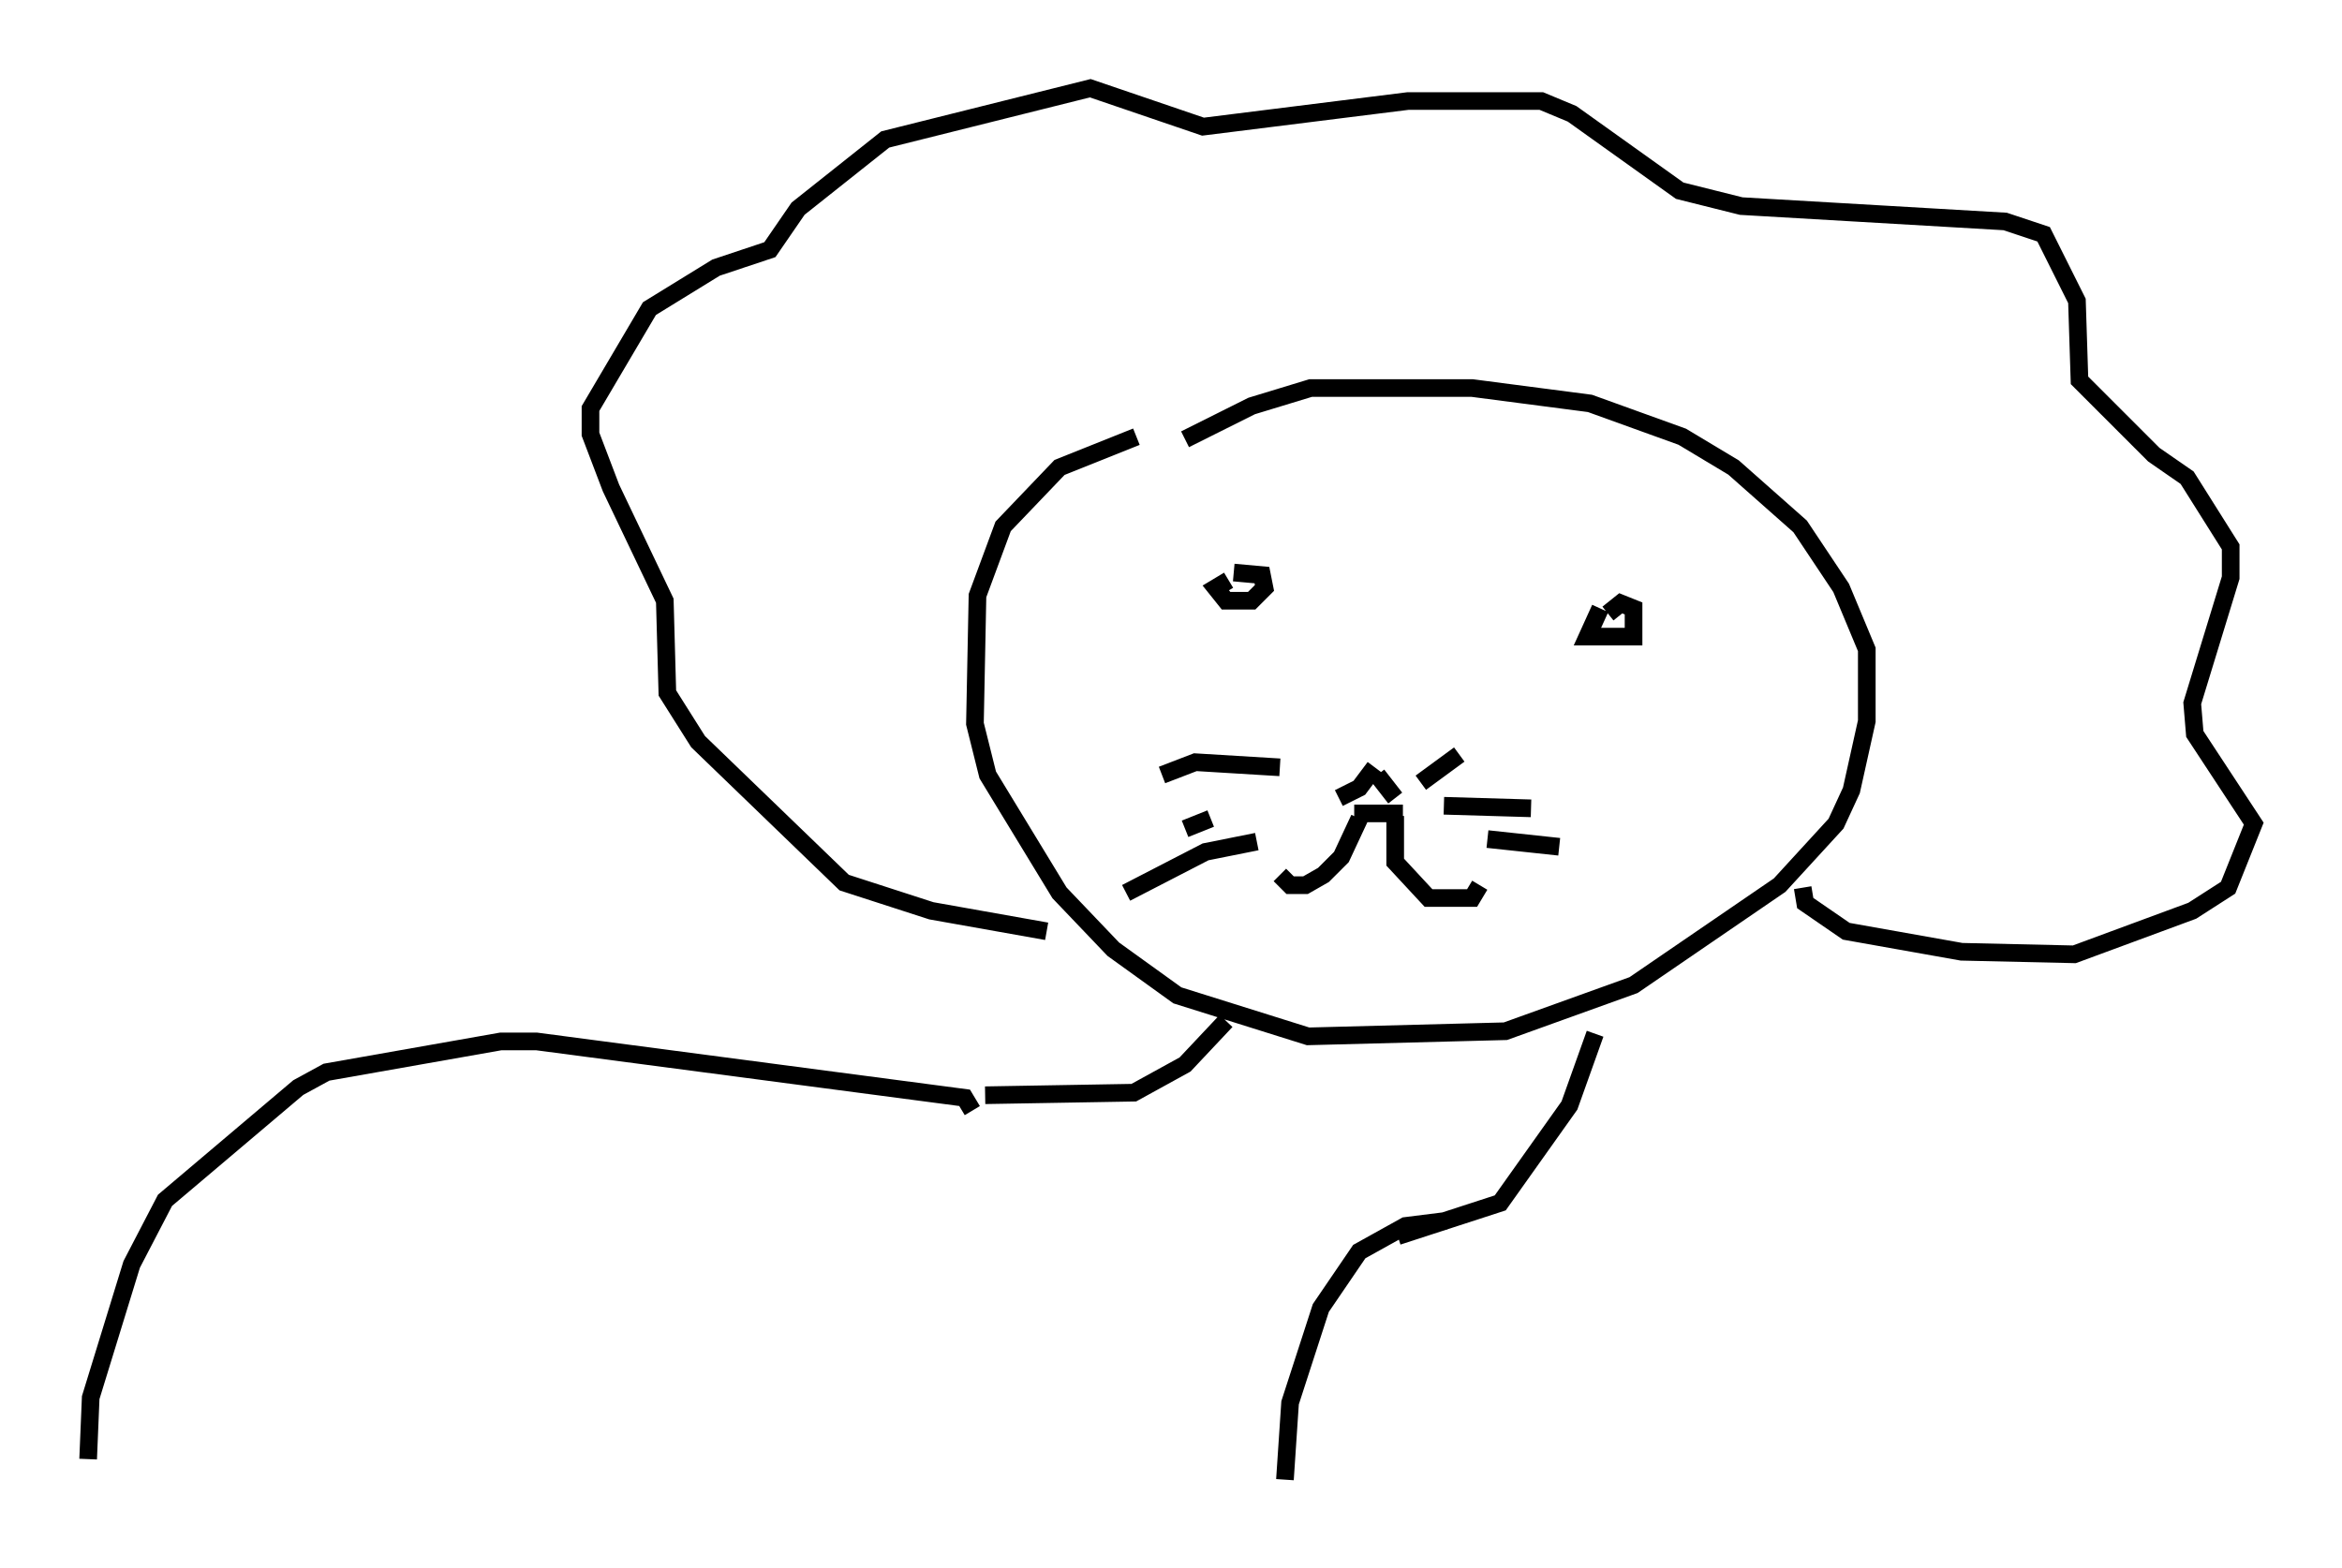 <?xml version="1.0" encoding="utf-8" ?>
<svg baseProfile="full" height="88.871" version="1.1" width="132.737" xmlns="http://www.w3.org/2000/svg" xmlns:ev="http://www.w3.org/2001/xml-events" xmlns:xlink="http://www.w3.org/1999/xlink"><defs /><rect fill="white" height="88.871" width="132.737" x="0" y="0" /><path d="M68.039, 24.173 m-3.631, 0.581 l-4.358, 1.743 -3.196, 3.341 l-1.453, 3.922 -0.145, 7.263 l0.726, 2.905 4.067, 6.682 l3.05, 3.196 3.631, 2.615 l7.408, 2.324 11.184, -0.291 l7.263, -2.615 8.279, -5.665 l3.196, -3.486 0.872, -1.888 l0.872, -3.922 0.0, -4.067 l-1.453, -3.486 -2.324, -3.486 l-3.777, -3.341 -2.905, -1.743 l-5.229, -1.888 -6.682, -0.872 l-9.151, 0.0 -3.341, 1.017 l-3.777, 1.888 m2.469, 7.989 l-0.726, 0.436 0.581, 0.726 l1.453, 0.0 0.726, -0.726 l-0.145, -0.726 -1.598, -0.145 m20.771, 2.034 l-0.726, 1.598 2.615, 0.0 l0.0, -1.598 -0.726, -0.291 l-0.726, 0.581 m-13.218, 8.715 l-0.872, 1.162 -1.162, 0.581 m2.179, -1.307 l1.017, 1.307 m0.436, 0.872 l-2.76, 0.0 m0.291, 0.291 l-1.017, 2.179 -1.017, 1.017 l-1.017, 0.581 -0.872, 0.0 l-0.581, -0.581 m6.536, -3.341 l0.0, 2.615 1.888, 2.034 l2.469, 0.0 0.436, -0.726 m-3.341, -5.81 l2.179, -1.598 m-0.872, 2.905 l4.939, 0.145 m-2.469, 1.743 l4.067, 0.436 m-15.832, -4.503 l-4.793, -0.291 -1.888, 0.726 m2.76, 2.469 l-1.453, 0.581 m4.067, 0.726 l-2.905, 0.581 -4.503, 2.324 m-4.503, 2.179 l-6.536, -1.162 -4.939, -1.598 l-8.279, -7.989 -1.743, -2.76 l-0.145, -5.229 -3.05, -6.391 l-1.162, -3.05 0.0, -1.453 l3.341, -5.665 3.777, -2.324 l3.05, -1.017 1.598, -2.324 l4.939, -3.922 11.62, -2.905 l6.391, 2.179 11.62, -1.453 l7.553, 0.0 1.743, 0.726 l6.101, 4.358 3.486, 0.872 l14.961, 0.872 2.179, 0.726 l1.888, 3.777 0.145, 4.503 l4.212, 4.212 1.888, 1.307 l2.469, 3.922 0.0, 1.743 l-2.179, 7.117 0.145, 1.743 l3.341, 5.084 -1.453, 3.631 l-2.034, 1.307 -6.682, 2.469 l-6.391, -0.145 -6.536, -1.162 l-2.324, -1.598 -0.145, -0.872 m-32.681, 7.553 l-2.324, 2.469 -2.905, 1.598 l-8.425, 0.145 m34.57, -3.486 l-1.453, 4.067 -3.922, 5.52 l-5.81, 1.888 m-24.112, -7.117 l-0.436, -0.726 -24.257, -3.196 l-2.034, 0.0 -9.877, 1.743 l-1.598, 0.872 -7.553, 6.391 l-1.888, 3.631 -2.324, 7.553 l-0.145, 3.486 m76.983, -13.508 l-2.324, 0.291 -2.615, 1.453 l-2.179, 3.196 -1.743, 5.374 l-0.291, 4.358 " fill="none" stroke="black" stroke-width="1" /></svg>